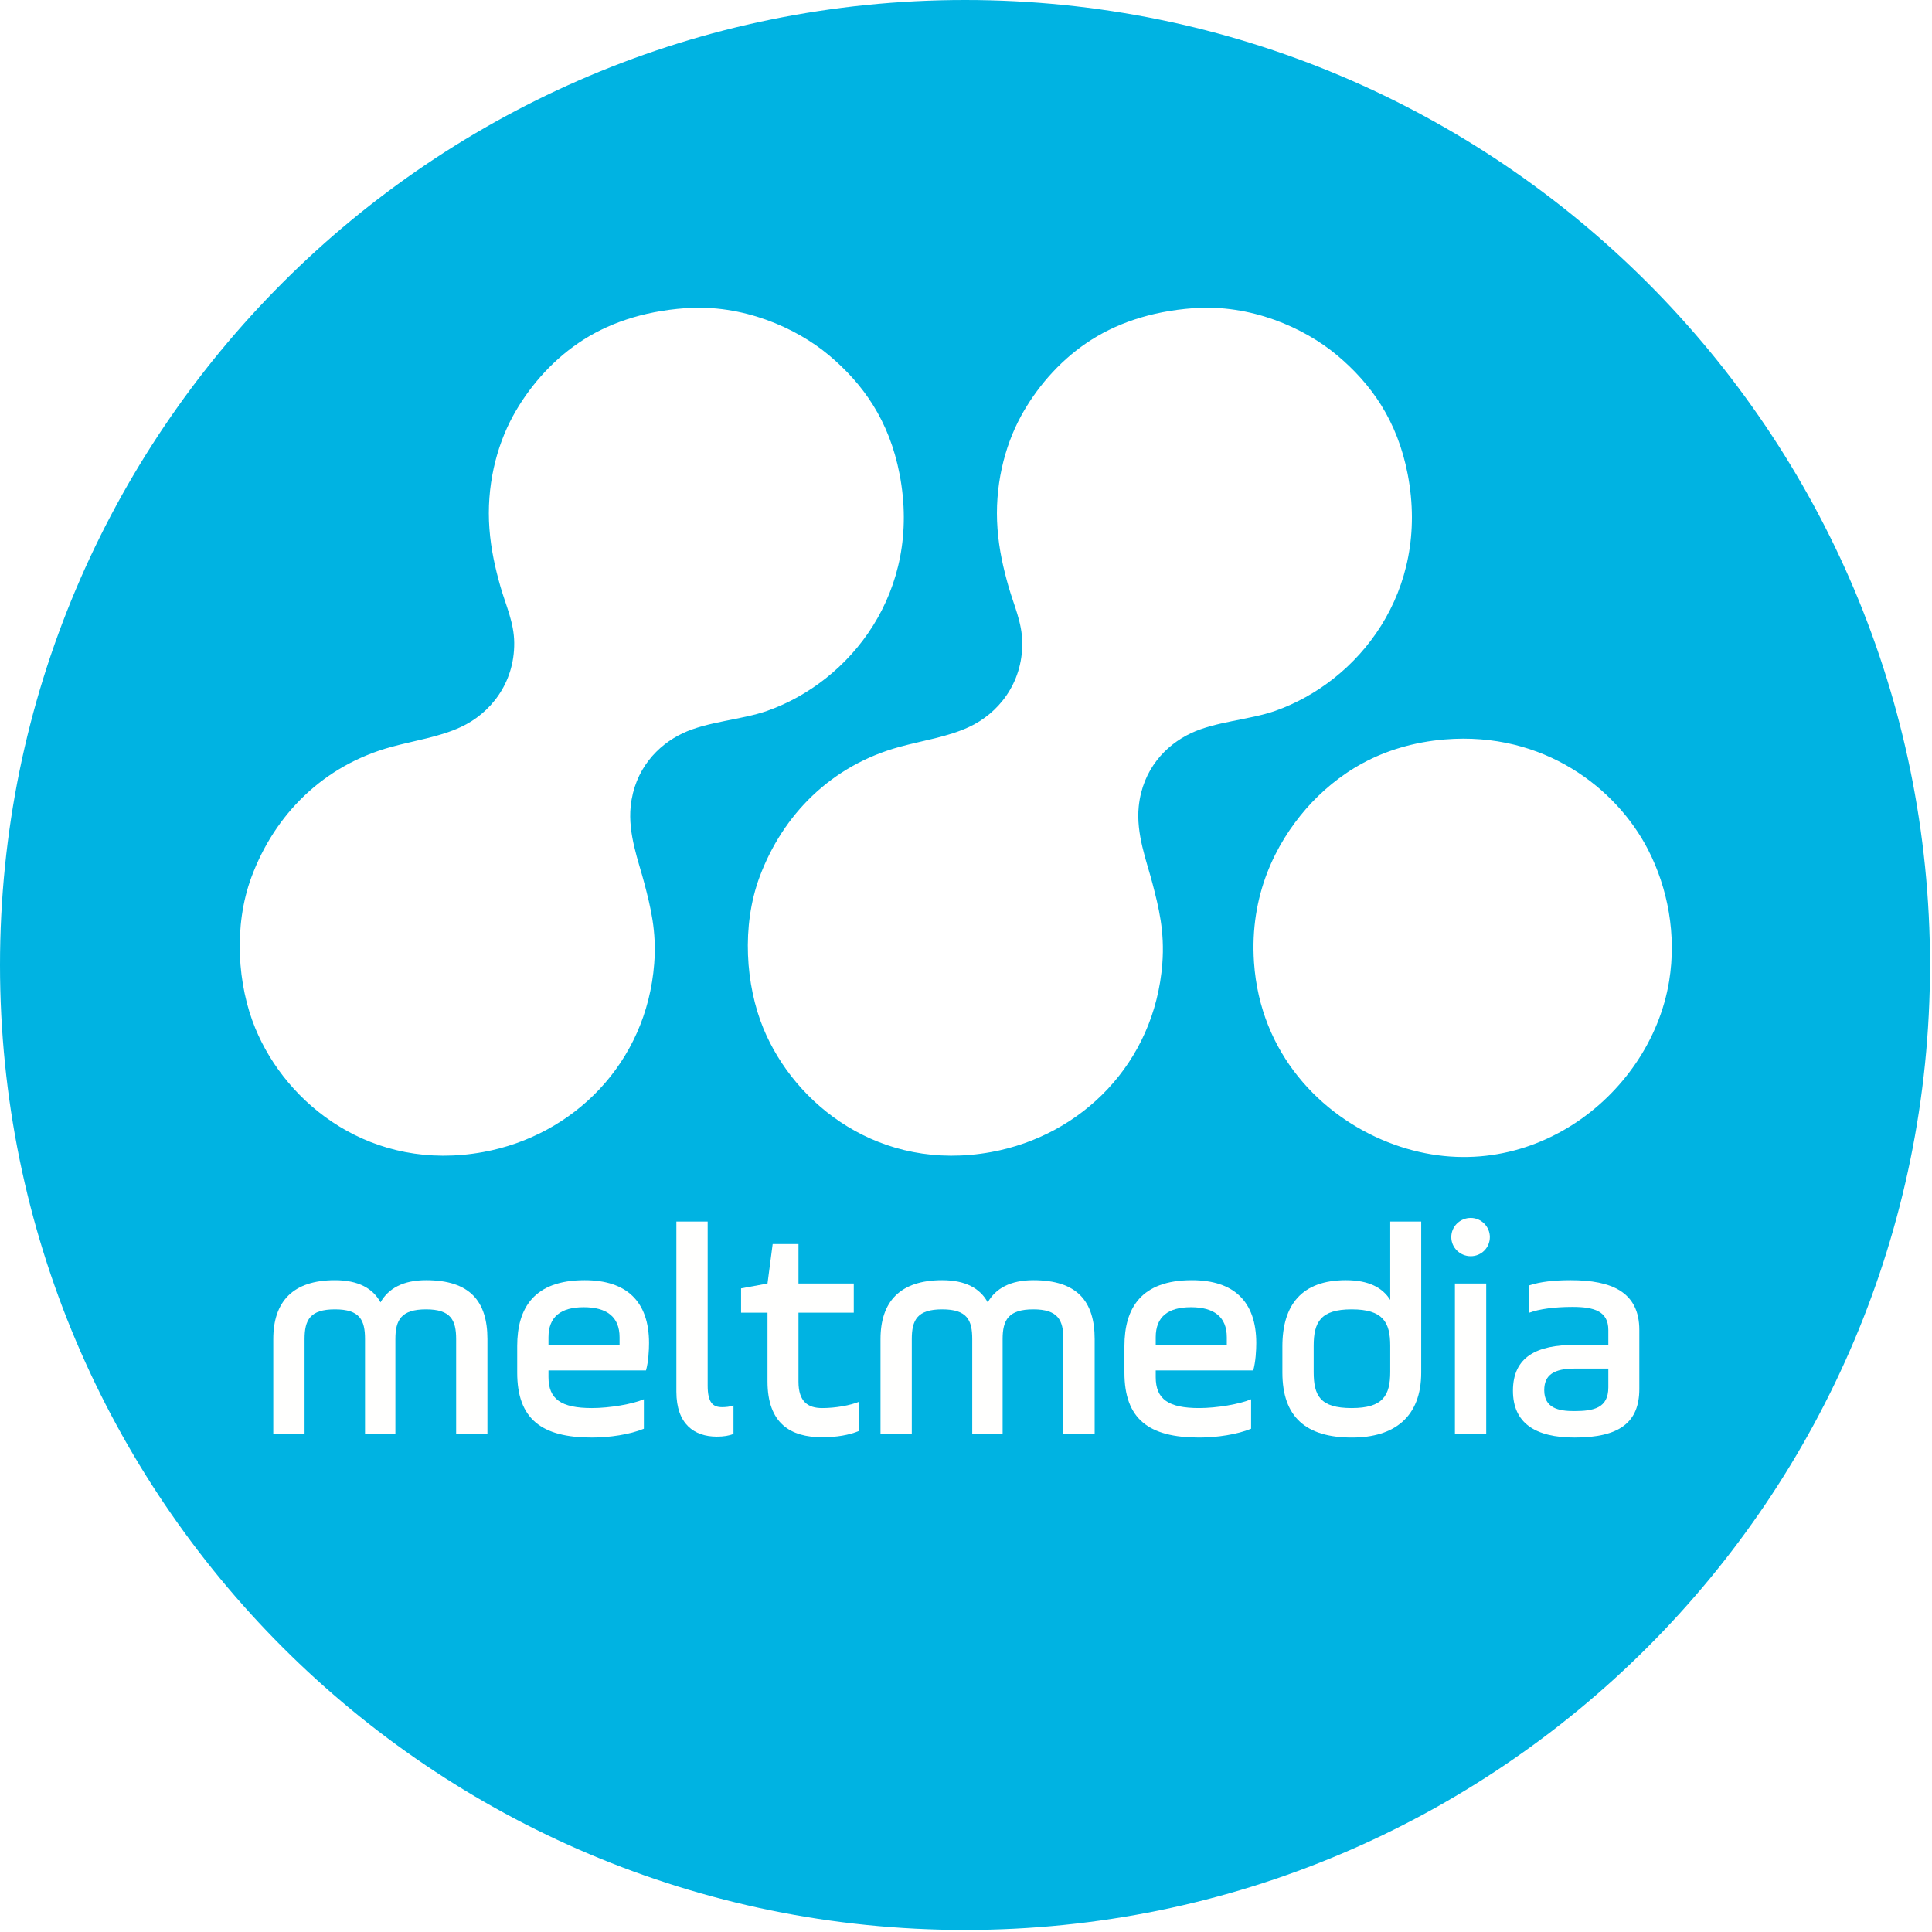 <?xml version="1.0" encoding="UTF-8"?>
<!DOCTYPE svg PUBLIC "-//W3C//DTD SVG 1.1//EN" "http://www.w3.org/Graphics/SVG/1.1/DTD/svg11.dtd">
<svg version="1.1" xmlns="http://www.w3.org/2000/svg" xmlns:xlink="http://www.w3.org/1999/xlink" x="0" y="0" width="263" height="263" viewBox="0, 0, 263, 263">
  <g id="Background">
    <rect x="0" y="0" width="263" height="263" fill="#FFFFFF"/>
  </g>
  <g id="Layer_1">
    <g>
      <path d="M188.92,155.478 C179.827,151.89 171.553,143.439 170.706,131.015 C170.082,121.801 173.695,114.814 177.793,110.103 C179.786,107.813 182.45,105.529 185.553,103.864 C188.608,102.211 192.399,101.009 196.687,100.658 C210.145,99.553 220.058,107.319 224.35,115.669 C227.039,120.903 228.247,127.256 227.217,133.554 C224.613,149.458 207.197,162.704 188.92,155.478 M134.944,156.825 C119.814,159.594 108.192,150.402 103.903,139.956 C101.511,134.129 100.915,126.072 103.4,119.378 C106.567,110.873 113.174,104.202 122.46,101.668 C125.657,100.796 129.011,100.314 131.91,98.965 C135.845,97.144 139.208,93.065 139.16,87.503 C139.138,84.738 138.019,82.391 137.307,79.905 C136.577,77.345 135.996,74.801 135.789,71.979 C135.362,66.304 136.694,60.841 138.996,56.627 C140.977,52.999 143.991,49.347 147.933,46.674 C151.732,44.096 156.544,42.386 162.447,41.954 C170.225,41.375 177.501,44.587 182.013,48.358 C186.64,52.246 190.212,57.225 191.628,64.559 C194.709,80.577 184.899,92.792 173.574,96.778 C170.135,97.98 165.448,98.226 162.108,99.816 C158.678,101.436 155.543,104.732 155.017,109.764 C154.63,113.532 156.096,117.224 156.875,120.225 C157.717,123.458 158.566,126.771 158.224,131.189 C157.168,144.739 147.216,154.581 134.944,156.825 M85.853,109.764 C85.467,113.532 86.926,117.224 87.71,120.225 C88.553,123.458 89.402,126.771 89.056,131.189 C88.009,144.739 78.048,154.581 65.782,156.825 C50.647,159.594 39.033,150.402 34.744,139.956 C32.344,134.129 31.748,126.072 34.237,119.378 C37.402,110.873 44.007,104.202 53.295,101.668 C56.498,100.796 59.843,100.314 62.741,98.965 C66.683,97.144 70.045,93.065 70,87.503 C69.979,84.738 68.851,82.391 68.14,79.905 C67.409,77.345 66.837,74.801 66.625,71.979 C66.196,66.304 67.528,60.841 69.831,56.627 C71.816,52.999 74.836,49.347 78.772,46.674 C82.564,44.096 87.382,42.386 93.277,41.954 C101.062,41.375 108.342,44.587 112.845,48.358 C117.476,52.246 121.048,57.225 122.46,64.559 C125.55,80.577 115.726,92.792 104.411,96.778 C100.976,97.98 96.289,98.226 92.939,99.816 C89.516,101.436 86.374,104.732 85.853,109.764 M131.367,0 C58.818,0 -0,58.814 -0,131.367 C-0,203.913 58.818,262.721 131.367,262.721 C203.918,262.721 262.731,203.913 262.731,131.367 C262.731,58.814 203.918,0 131.367,0" fill="#00B3E2"/>
      <path d="M41.46,195.235 L37.201,195.235 L37.201,182.292 C37.201,177.206 39.847,174.27 45.595,174.27 C48.779,174.27 50.764,175.387 51.798,177.289 C52.873,175.387 54.899,174.27 58,174.27 C63.955,174.27 66.353,177.123 66.353,182.292 L66.353,195.235 L62.094,195.235 L62.094,182.292 C62.094,179.687 61.35,178.24 58,178.24 C54.609,178.24 53.824,179.687 53.824,182.292 L53.824,195.235 L49.689,195.235 L49.689,182.292 C49.689,179.687 48.986,178.24 45.595,178.24 C42.204,178.24 41.46,179.687 41.46,182.292 z" fill="#FFFFFE"/>
      <path d="M74.665,183.078 L84.341,183.078 L84.341,182.044 C84.341,179.233 82.563,177.95 79.461,177.95 C76.36,177.95 74.665,179.233 74.665,182.044 z M87.939,186.552 L74.665,186.552 L74.665,187.461 C74.665,190.48 76.402,191.679 80.578,191.679 C82.977,191.679 86.119,191.142 87.649,190.48 L87.649,194.491 C85.747,195.277 82.977,195.69 80.578,195.69 C73.714,195.69 70.406,193.168 70.406,186.841 L70.406,183.243 C70.406,178.075 72.68,174.27 79.586,174.27 C85.292,174.27 88.352,177.165 88.352,182.83 C88.352,183.781 88.269,185.394 87.939,186.552" fill="#FFFFFE"/>
      <path d="M92.074,166.289 L96.334,166.289 L96.334,188.619 C96.334,190.934 97.036,191.554 98.277,191.554 C98.773,191.554 99.394,191.513 99.848,191.306 L99.848,195.193 C99.269,195.441 98.525,195.565 97.574,195.565 C94.514,195.565 92.074,193.87 92.074,189.446 z" fill="#FFFFFE"/>
      <path d="M100.881,175.387 L104.479,174.725 L105.182,169.35 L108.696,169.35 L108.696,174.725 L116.222,174.725 L116.222,178.695 L108.696,178.695 L108.696,188.082 C108.696,190.811 109.978,191.679 111.922,191.679 C113.783,191.679 115.768,191.307 116.967,190.811 L116.967,194.78 C115.603,195.359 113.865,195.649 111.922,195.649 C107.621,195.649 104.479,193.788 104.479,188.04 L104.479,178.695 L100.881,178.695 z" fill="#FFFFFE"/>
      <path d="M124.121,195.235 L119.862,195.235 L119.862,182.292 C119.862,177.206 122.508,174.27 128.256,174.27 C131.44,174.27 133.425,175.387 134.459,177.289 C135.534,175.387 137.56,174.27 140.662,174.27 C146.616,174.27 149.014,177.123 149.014,182.292 L149.014,195.235 L144.755,195.235 L144.755,182.292 C144.755,179.687 144.011,178.24 140.662,178.24 C137.271,178.24 136.485,179.687 136.485,182.292 L136.485,195.235 L132.35,195.235 L132.35,182.292 C132.35,179.687 131.647,178.24 128.256,178.24 C124.865,178.24 124.121,179.687 124.121,182.292 z" fill="#FFFFFE"/>
      <path d="M157.326,183.078 L167.003,183.078 L167.003,182.044 C167.003,179.233 165.224,177.95 162.123,177.95 C159.021,177.95 157.326,179.233 157.326,182.044 z M170.6,186.552 L157.326,186.552 L157.326,187.461 C157.326,190.48 159.063,191.679 163.239,191.679 C165.638,191.679 168.781,191.142 170.31,190.48 L170.31,194.491 C168.408,195.277 165.638,195.69 163.239,195.69 C156.375,195.69 153.067,193.168 153.067,186.841 L153.067,183.243 C153.067,178.075 155.342,174.27 162.247,174.27 C167.954,174.27 171.014,177.165 171.014,182.83 C171.014,183.781 170.931,185.394 170.6,186.552" fill="#FFFFFE"/>
      <path d="M178.828,186.758 C178.828,189.983 179.697,191.679 183.997,191.679 C188.256,191.679 189.249,189.983 189.249,186.758 L189.249,183.202 C189.249,179.976 188.256,178.24 183.997,178.24 C179.779,178.24 178.828,179.976 178.828,183.202 z M193.467,186.841 C193.467,192.878 189.827,195.69 184.039,195.69 C177.753,195.69 174.569,192.878 174.569,186.841 L174.569,183.284 C174.569,177.619 177.215,174.27 183.212,174.27 C186.355,174.27 188.215,175.304 189.249,176.958 L189.249,166.289 L193.467,166.289 z" fill="#FFFFFE"/>
      <path d="M198.056,174.725 L202.316,174.725 L202.316,195.235 L198.056,195.235 z M200.207,165.793 C201.654,165.793 202.812,166.992 202.812,168.399 C202.812,169.846 201.654,171.004 200.207,171.004 C198.76,171.004 197.561,169.846 197.561,168.399 C197.561,166.951 198.76,165.793 200.207,165.793" fill="#FFFFFE"/>
      <path d="M218.939,186.303 L214.39,186.303 C211.579,186.303 210.214,187.13 210.214,189.239 C210.214,191.679 212.157,192.092 214.266,192.092 C216.955,192.092 218.939,191.679 218.939,188.867 z M223.157,189.074 C223.157,193.622 220.469,195.69 214.349,195.69 C208.974,195.69 205.955,193.705 205.955,189.322 C205.955,184.69 209.222,183.078 214.39,183.078 L218.939,183.078 L218.939,181.052 C218.939,178.488 216.996,177.909 214.06,177.909 C211.62,177.909 209.511,178.198 208.188,178.695 L208.188,174.973 C209.677,174.477 211.579,174.27 213.812,174.27 C219.394,174.27 223.157,175.883 223.157,181.052 z" fill="#FFFFFE"/>
    </g>
  </g>
</svg>
